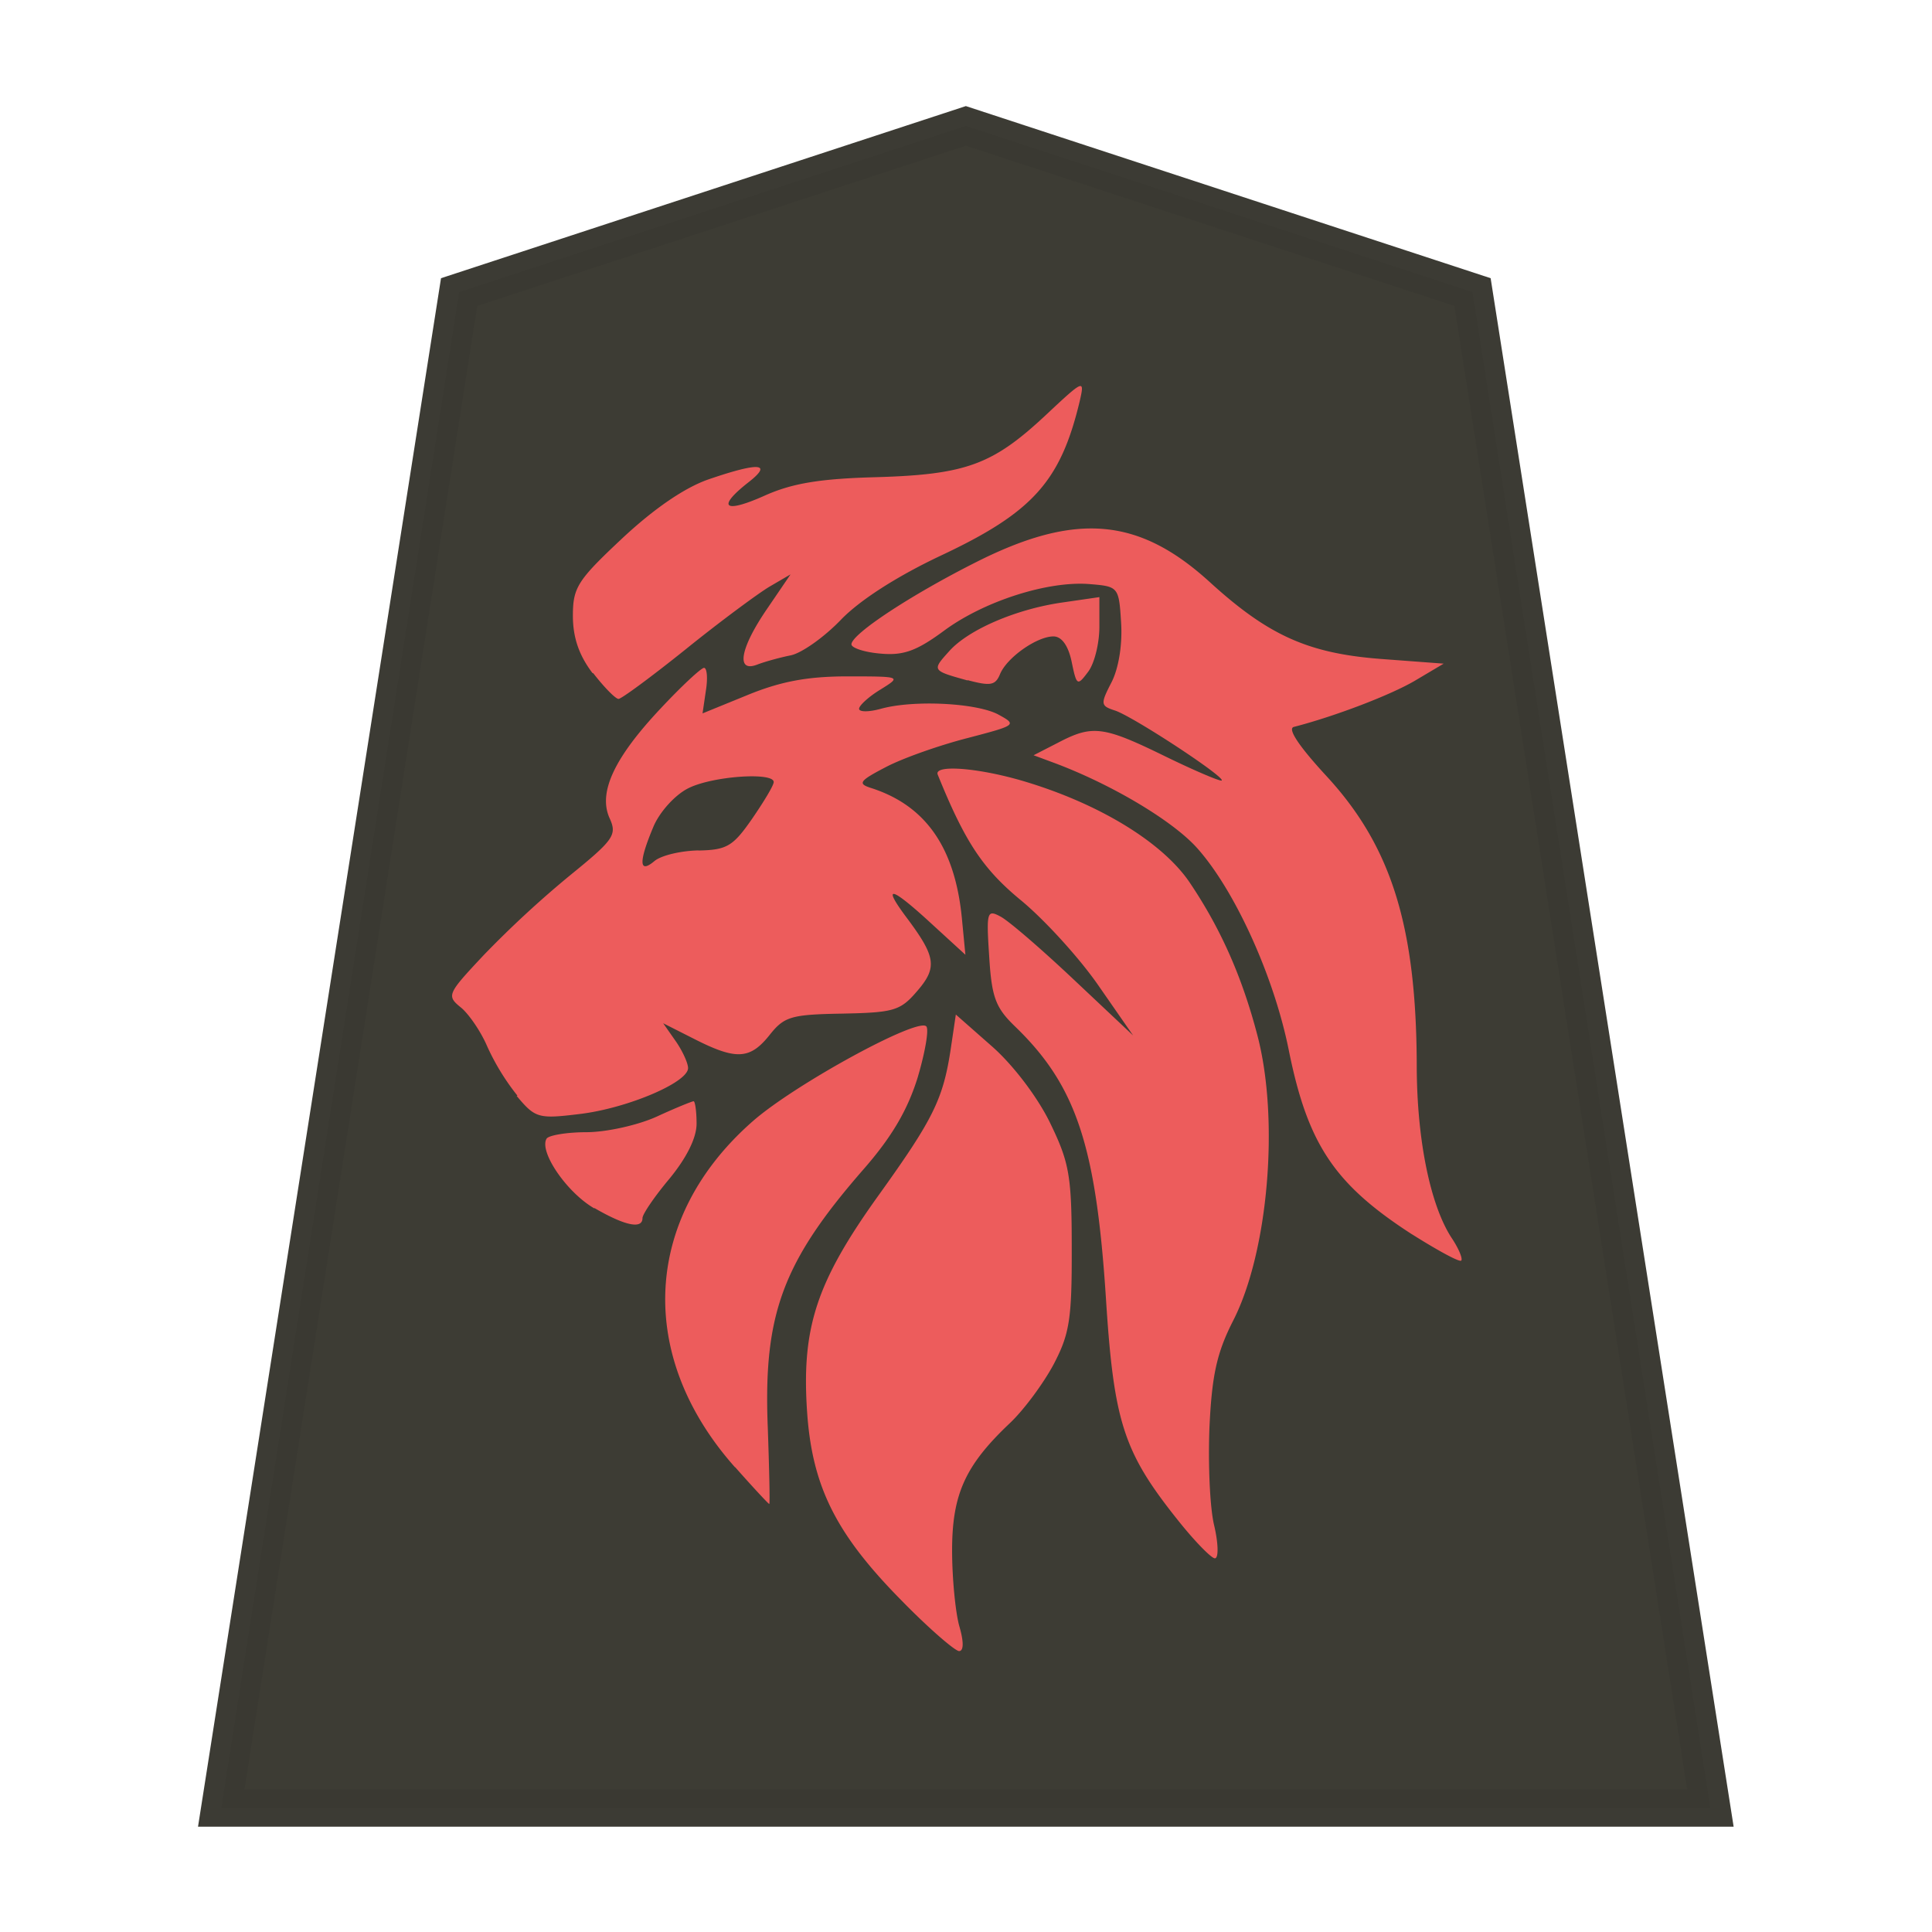<svg xmlns="http://www.w3.org/2000/svg" width="52.157" height="52.157">
    <g fill-opacity=".992" opacity=".99">
        <path fill="#3a3931" stroke="#393831" stroke-opacity=".992" stroke-width="1.044" d="m-11.54 7.386-13.14 4.634-6.169 42.276H7.767L1.598 12.02Z" transform="matrix(1.041 0 0 .968 38.088 -3.75)"/>
        <path fill="#ee5c5c" d="M24.393 43.263c-1.813-1.823-2.465-3.11-2.604-5.143-.154-2.28.25-3.51 1.93-5.852 1.484-2.068 1.744-2.598 1.95-3.967l.135-.912.981.864c.567.499 1.225 1.365 1.562 2.058.519 1.07.586 1.422.586 3.389.005 1.919-.06 2.313-.49 3.135-.278.518-.806 1.234-1.19 1.594-1.196 1.133-1.549 1.912-1.55 3.424 0 .749.09 1.664.192 2.038.125.422.125.682-.003.682-.106 0-.788-.586-1.5-1.31zm7.348-2.296c-1.412-1.783-1.673-2.602-1.884-5.905-.268-4.145-.806-5.758-2.451-7.348-.528-.509-.634-.787-.701-1.887-.08-1.214-.06-1.28.307-1.082.22.115 1.11.883 1.986 1.71l1.592 1.499-.931-1.341c-.51-.74-1.45-1.772-2.087-2.3-1.04-.854-1.521-1.585-2.256-3.399-.116-.278 1.06-.192 2.279.163 2.056.605 3.784 1.655 4.524 2.75.835 1.24 1.414 2.542 1.829 4.134.595 2.282.288 5.838-.653 7.684-.441.864-.576 1.463-.643 2.866-.04.977.007 2.176.125 2.665.115.49.125.893.02.893-.096 0-.576-.49-1.051-1.097zM19.84 39.608c-2.678-3.013-2.483-6.747.49-9.346 1.13-.989 4.435-2.795 4.675-2.555.08.074-.03.701-.23 1.377-.27.873-.692 1.602-1.468 2.488-2.18 2.5-2.702 3.908-2.58 6.96.04 1.138.061 2.07.04 2.07s-.44-.451-.92-.993zm18.278-6.286c-2.095-1.354-2.814-2.429-3.327-4.978-.403-2.002-1.465-4.333-2.488-5.466-.672-.739-2.328-1.723-3.882-2.297l-.518-.192.672-.345c.921-.48 1.212-.442 2.88.374.807.394 1.49.682 1.527.653.096-.096-2.41-1.74-2.886-1.891-.384-.125-.393-.173-.09-.759.192-.374.298-1.013.26-1.606-.06-.972-.07-.983-.855-1.047-1.12-.09-2.847.46-3.93 1.262-.729.538-1.089.672-1.708.615-.432-.035-.787-.154-.787-.25 0-.278 1.613-1.338 3.373-2.223 2.682-1.351 4.38-1.205 6.295.537 1.592 1.452 2.669 1.934 4.65 2.082l1.67.125-.777.461c-.653.384-2.153.96-3.268 1.247-.182.046.144.528.874 1.32 1.761 1.902 2.436 4.069 2.444 7.843.004 1.982.365 3.748.94 4.63.193.288.308.567.26.615-.05.046-.643-.279-1.327-.71zm-22.074-.7c-.749-.433-1.501-1.54-1.287-1.884.06-.09.547-.173 1.083-.173.537-.002 1.39-.192 1.892-.422.5-.23.95-.413.993-.413.04 0 .08.278.08.605 0 .384-.269.921-.73 1.483-.403.48-.73.96-.73 1.065 0 .307-.47.21-1.297-.27zm-2.075-3.043a6.3 6.3 0 0 1-.816-1.33c-.163-.384-.48-.855-.701-1.043-.403-.326-.384-.365.605-1.42a28 28 0 0 1 2.32-2.145c1.193-.968 1.285-1.101 1.082-1.548-.317-.691.115-1.626 1.373-2.964.566-.605 1.096-1.099 1.174-1.099.08 0 .105.279.05.615l-.09.614 1.223-.499c.893-.365 1.618-.5 2.686-.5 1.463.001 1.463.001.893.356-.317.192-.576.432-.576.518 0 .09.259.09.576.004.883-.25 2.603-.163 3.187.154.509.278.48.288-.835.633-.75.192-1.735.538-2.195.778-.72.374-.778.451-.422.566 1.48.47 2.274 1.6 2.463 3.51l.096.996-.912-.835c-1.101-1.015-1.356-1.077-.672-.164.787 1.053.835 1.342.278 1.984-.45.528-.633.576-2.02.604-1.376.024-1.564.078-1.959.576-.528.663-.902.682-2.02.116l-.854-.432.336.48c.182.259.336.595.336.73 0 .393-1.662 1.093-2.94 1.242-1.107.135-1.187.106-1.687-.49zm4.888-6.618c.768-.016.931-.115 1.445-.854.317-.461.585-.903.585-.993.01-.278-1.675-.163-2.319.173-.355.182-.768.643-.931 1.038-.403.96-.384 1.27.03.921.182-.153.71-.278 1.19-.288zm-2.863-4.792c-.364-.48-.528-.961-.528-1.544 0-.768.125-.96 1.338-2.097.864-.806 1.692-1.372 2.336-1.591 1.372-.47 1.73-.432 1.057.09-.854.672-.653.845.442.355.749-.336 1.501-.46 3.02-.5 2.417-.071 3.138-.335 4.567-1.67 1.042-.976 1.06-.983.921-.375-.518 2.161-1.268 2.997-3.749 4.163-1.18.557-2.185 1.2-2.698 1.733-.451.47-1.062.902-1.358.96-.298.06-.701.172-.903.25-.576.22-.46-.442.269-1.506l.634-.931-.576.336c-.317.192-1.33.94-2.249 1.682-.921.739-1.738 1.342-1.818 1.344-.08.001-.384-.308-.682-.692zm10.127.201c-.966-.269-.966-.269-.499-.787.518-.586 1.816-1.142 3.064-1.319l.993-.144v.806c0 .442-.134.992-.307 1.215-.288.384-.307.374-.442-.279-.09-.432-.269-.681-.49-.681-.45 0-1.267.576-1.446 1.026-.125.298-.26.317-.874.154z"/>
    </g>
</svg>
